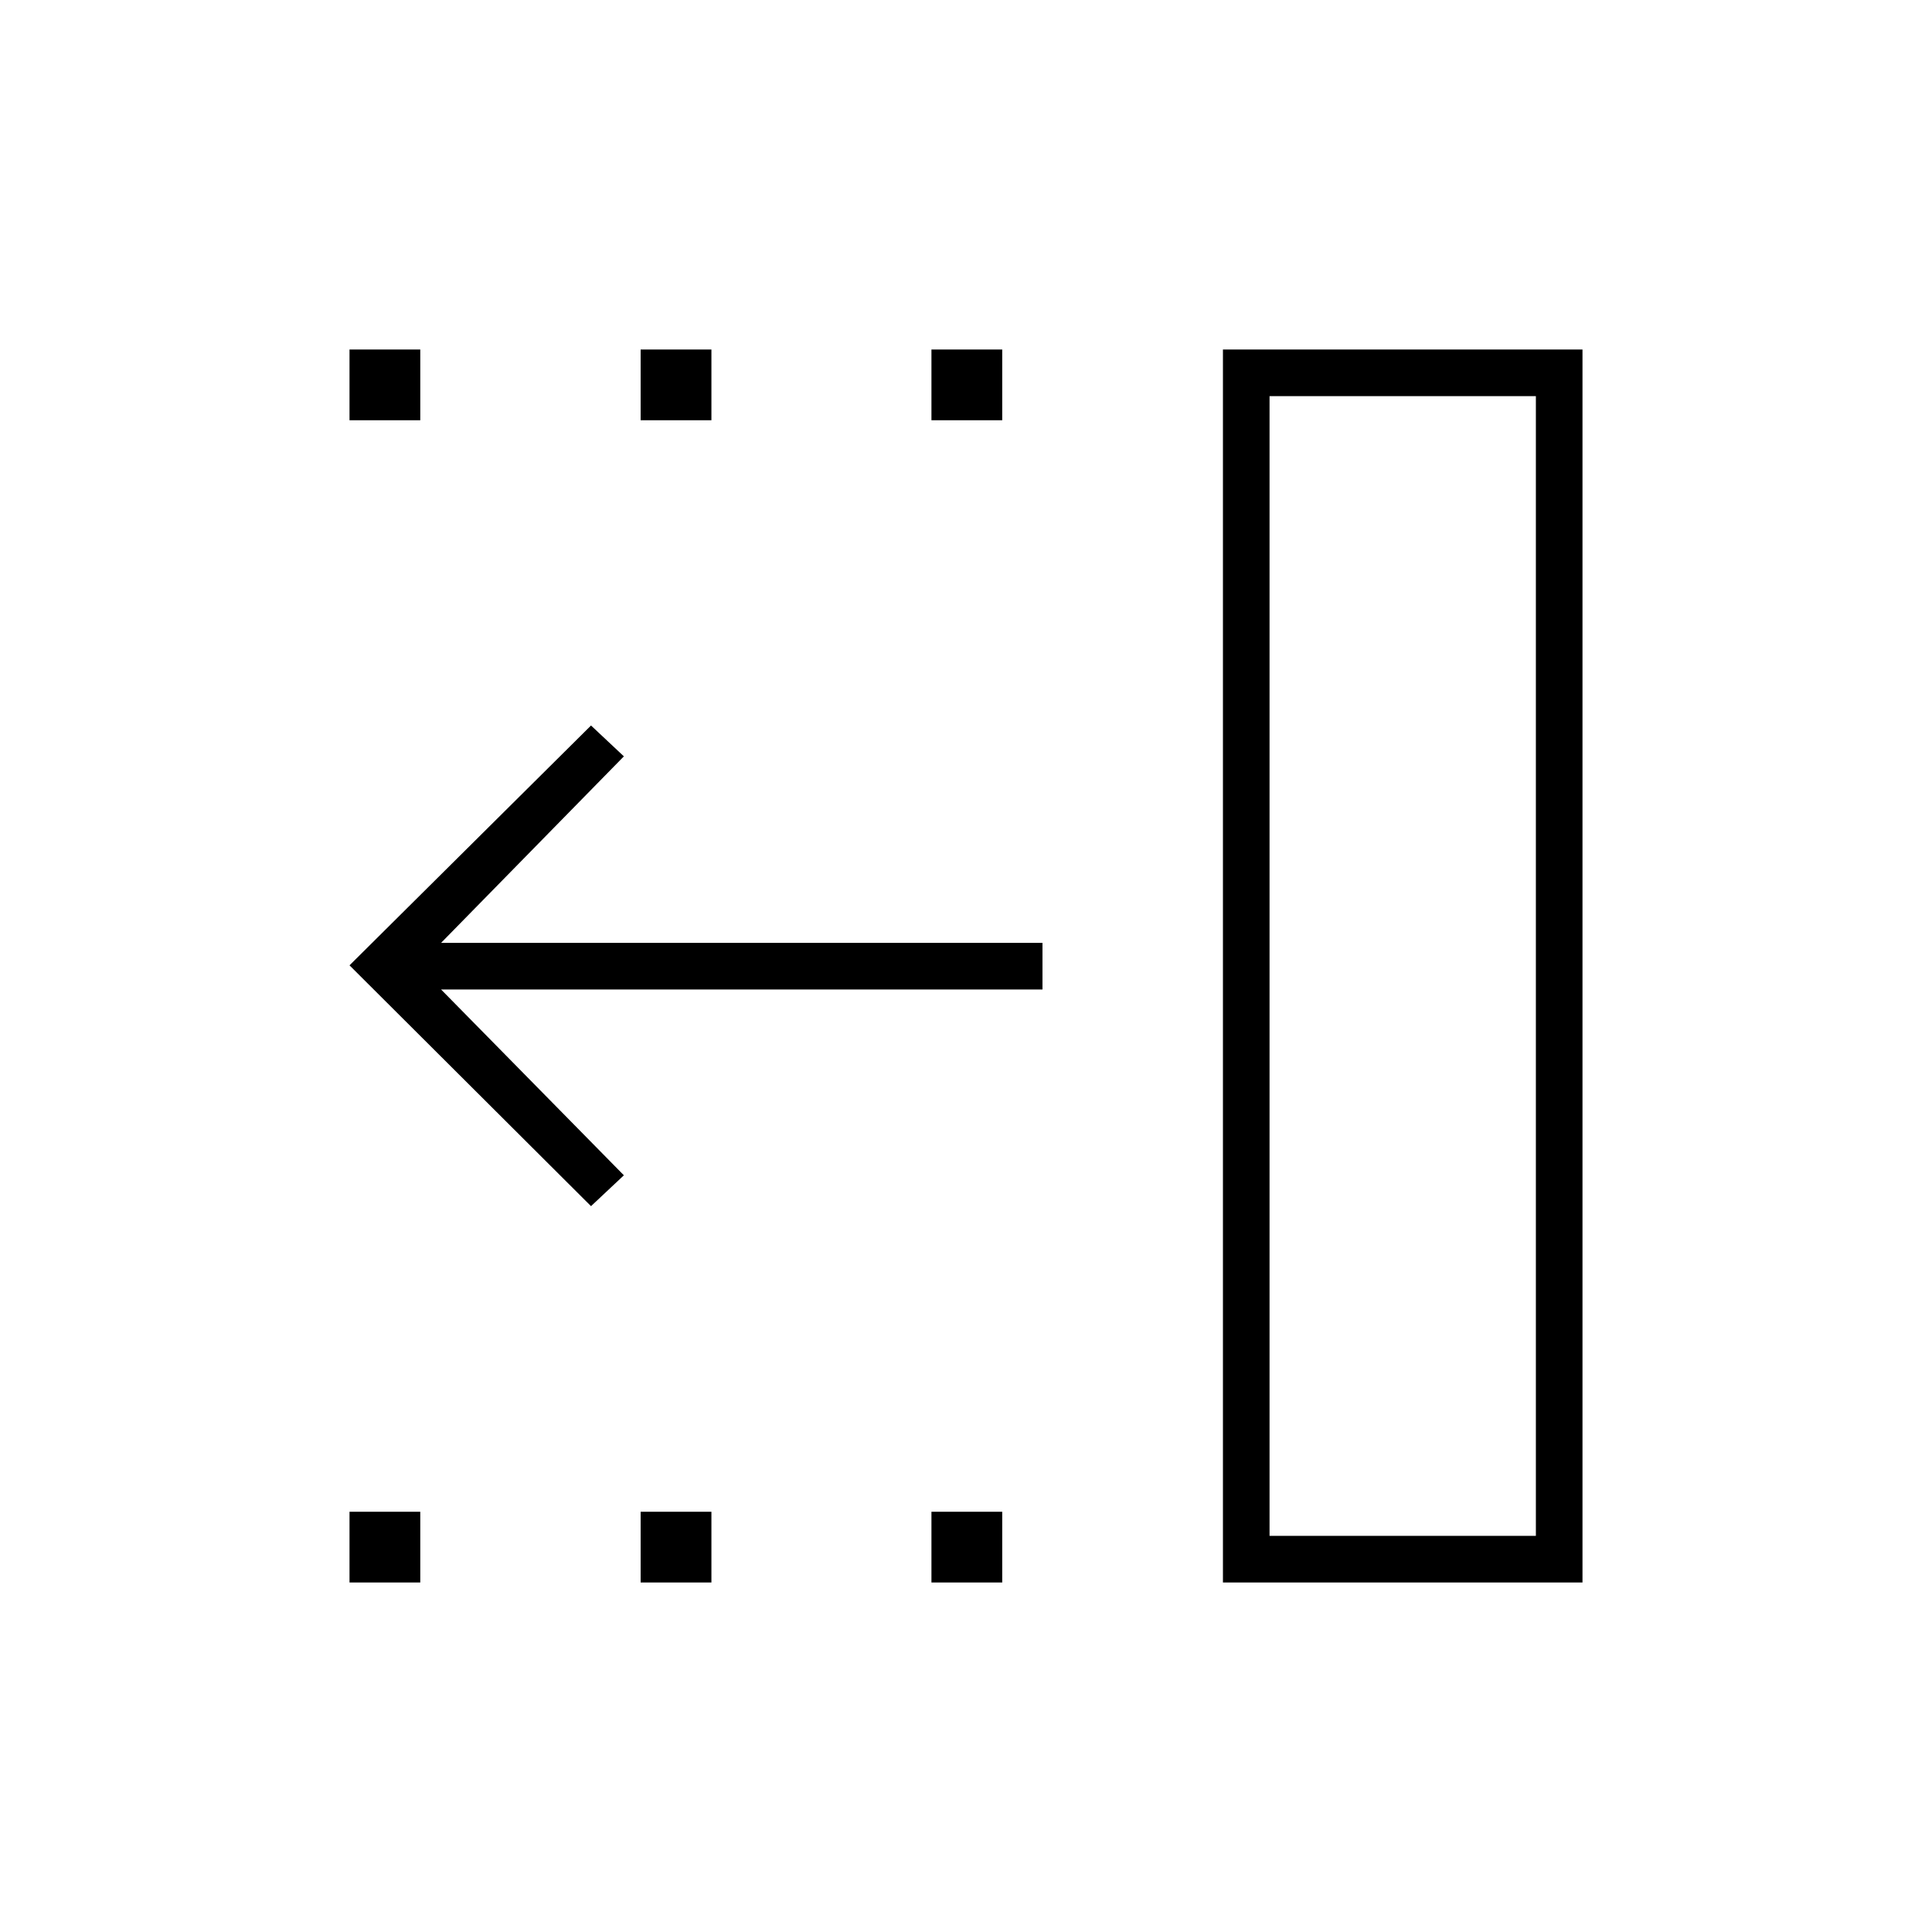 <svg xmlns="http://www.w3.org/2000/svg" height="40" viewBox="0 -960 960 960" width="40"><path d="m293.67-360.67-120-119.66 120-119.17L310-584.17l-90.83 92.67H518v23.17H219.17L310-376l-16.33 15.33Zm337.16 163.84h132.34v-566.34H630.83v566.34Zm-23.16 23.16v-612.66h178.66v612.66H607.67Zm-144.84-577.5v-35.16H498v35.16h-35.17Zm0 577.5v-35.16H498v35.16h-35.17Zm-144.5-577.5v-35.16h35.17v35.16h-35.17Zm0 577.5v-35.16h35.17v35.16h-35.17Zm-144.66-577.5v-35.16h35.16v35.16h-35.16Zm0 577.5v-35.16h35.16v35.16h-35.16Zm457.16-23.16h132.34-132.34Z"/></svg>